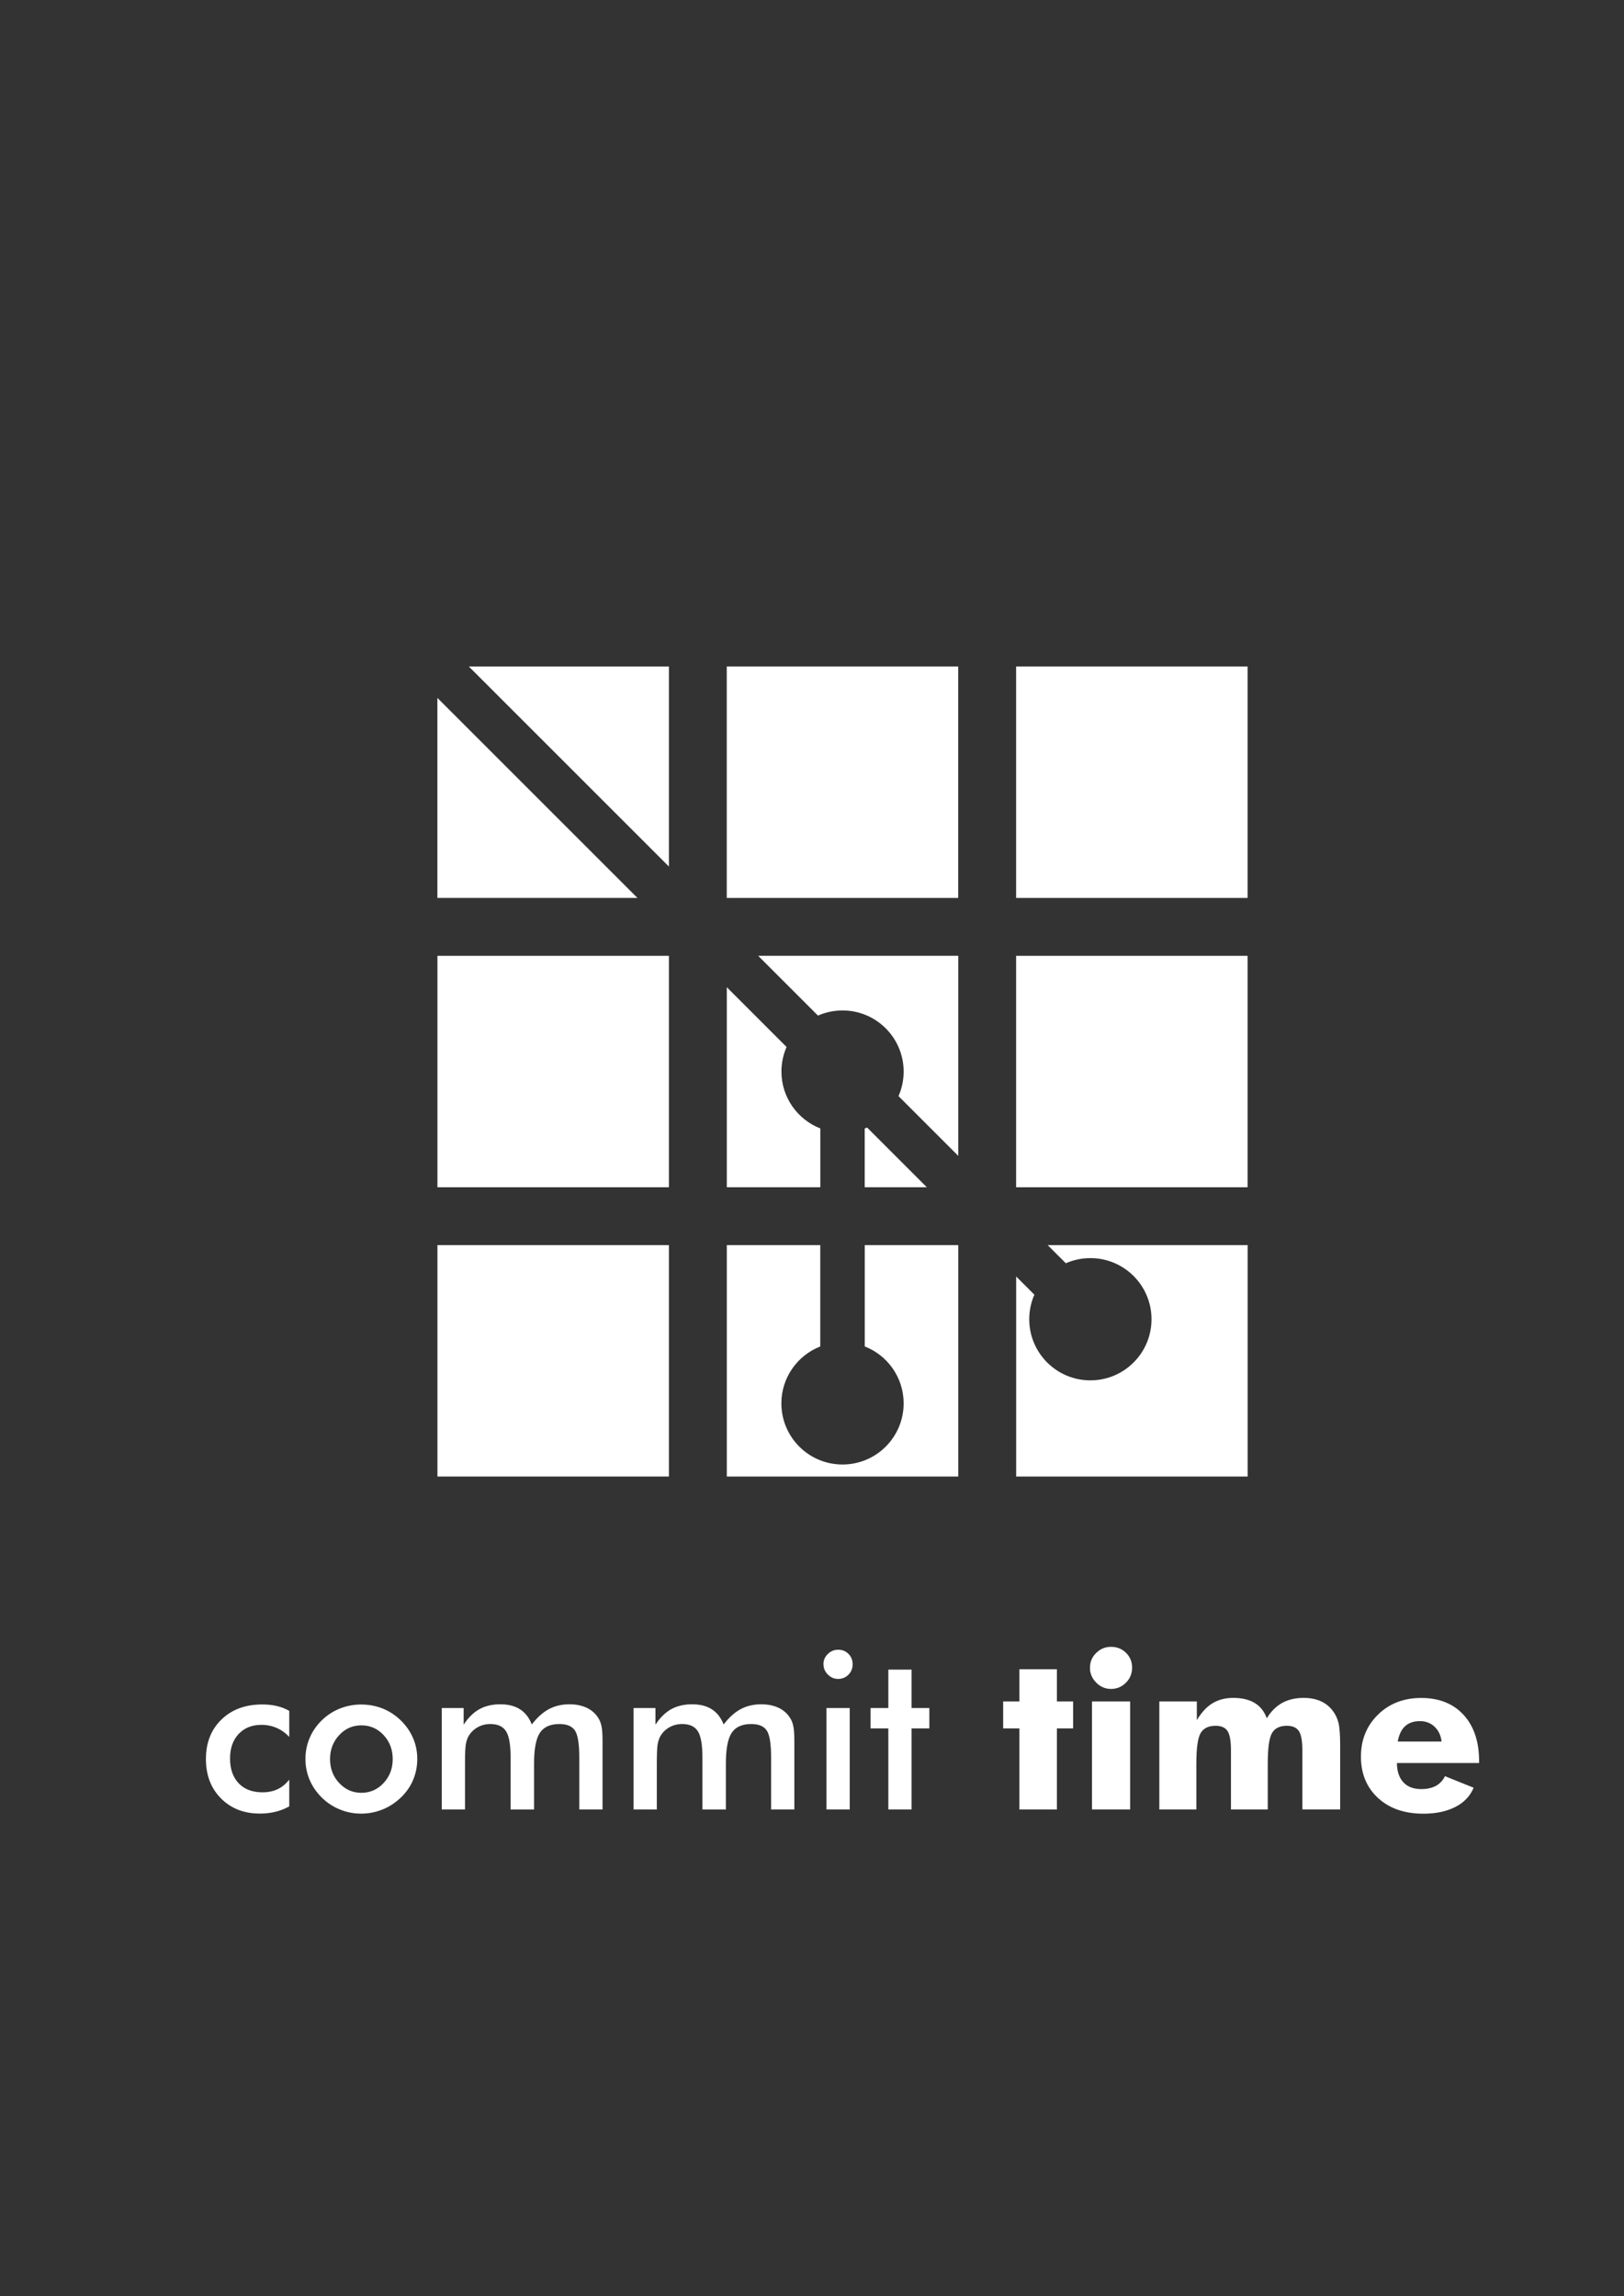<?xml version="1.0" encoding="UTF-8"?>
<!DOCTYPE svg PUBLIC "-//W3C//DTD SVG 1.1//EN" "http://www.w3.org/Graphics/SVG/1.1/DTD/svg11.dtd">
<!-- Creator: CorelDRAW 2017 -->
<svg xmlns="http://www.w3.org/2000/svg" xml:space="preserve" width="297mm" height="420mm" version="1.1" style="shape-rendering:geometricPrecision; text-rendering:geometricPrecision; image-rendering:optimizeQuality; fill-rule:evenodd; clip-rule:evenodd"
viewBox="0 0 29700 42000"
 xmlns:xlink="http://www.w3.org/1999/xlink">
 <rect x="0" y="0" width="29700" height="42000" fill="#333333" stroke="none"/>
 <defs>
  <style type="text/css">
   <![CDATA[
    .fil1 {fill:none}
    .fil0 {fill:white}
    .fil2 {fill:white;fill-rule:nonzero}
   ]]>
  </style>
 </defs>
 <g id="Layer_x0020_1">
  <path class="fil0" d="M19158 22774l3659 0 0 4233 -4233 0 0 -3659 333 333c-60,137 -94,289 -94,449 0,617 500,1118 1118,1118 617,0 1118,-500 1118,-1118 0,-617 -500,-1118 -1118,-1118 -160,0 -312,34 -449,94l-333 -333z"/>
  <g id="_832913976">
   <path class="fil0" d="M8574 12191l10 0 3649 0 0 3659 -655 -655 -2998 -2998 -5 -5zm3084 4233l-3659 0 0 -3659 1571 1571 2087 2087zm-3659 -3659l0 0z"/>
   <g>
    <path class="fil0" d="M8574 12191l10 0 3649 0 0 3659 0 -3659 0 3659 0 -3659 -3659 0zm3084 4233l-3659 0 3659 0zm-3659 0l0 -3659 0 3659zm0 -3659l0 0z"/>
   </g>
  </g>
  <rect class="fil0" x="13291" y="12191" width="4233" height="4233"/>
  <rect class="fil0" x="18583" y="12191" width="4233" height="4233"/>
  <rect class="fil0" x="8000" y="17483" width="4233" height="4233"/>
  <path class="fil0" d="M13866 17483l3659 0 0 3659 -1093 -1093c60,-137 94,-289 94,-449 0,-617 -500,-1118 -1118,-1118 -160,0 -312,34 -449,94l-521 -521 -572 -572zm3084 4233l-1136 0 0 -1075c14,-6 29,-12 43,-18l1093 1093zm-1948 0l-1710 0 0 -3659 572 572 521 521c-60,137 -94,289 -94,449 0,474 295,879 711,1041l0 1075z"/>
  <rect class="fil0" x="18583" y="17483" width="4233" height="4233"/>
  <rect class="fil0" x="8000" y="22774" width="4233" height="4233"/>
  <path class="fil0" d="M13291 22774l1710 0 0 1854c-416,163 -711,568 -711,1041 0,617 500,1118 1118,1118 617,0 1118,-500 1118,-1118 0,-474 -295,-879 -711,-1041l0 -1854 1710 0 0 4233 -4233 0 0 -4233z"/>
  <path class="fil1" d="M8000 12766l1571 1571 2087 2087 1633 1633 572 572 521 521c-60,137 -94,289 -94,449 0,474 295,879 711,1041l0 3988c-416,163 -711,568 -711,1041 0,617 500,1118 1118,1118 617,0 1118,-500 1118,-1118 0,-474 -295,-879 -711,-1041l0 -3988c14,-6 29,-12 43,-18l2299 2299 760 760c-60,137 -94,289 -94,449 0,617 500,1118 1118,1118 617,0 1118,-500 1118,-1118 0,-617 -500,-1118 -1118,-1118 -160,0 -312,34 -449,94l-760 -760 -2299 -2299c60,-137 94,-289 94,-449 0,-617 -500,-1118 -1118,-1118 -160,0 -312,34 -449,94l-521 -521 -572 -572 -1633 -1633 -655 -655 -3003 -3003 0 0 -575 0 0 575 0 0"/>
  <path class="fil2" d="M5289 31770c-65,-72 -141,-126 -228,-164 -87,-38 -180,-57 -281,-57 -173,0 -312,56 -417,168 -104,112 -156,261 -156,446 0,193 53,345 158,455 105,110 250,165 436,165 103,0 195,-19 276,-57 81,-39 152,-97 213,-175l0 489c-78,44 -162,77 -252,99 -89,22 -184,33 -285,33 -291,0 -528,-93 -712,-278 -184,-185 -275,-426 -275,-720 0,-299 95,-540 285,-723 190,-184 438,-275 746,-275 96,0 185,9 266,29 81,19 157,48 227,88l0 477zm1893 405c0,-172 -55,-319 -166,-438 -111,-120 -247,-179 -407,-179 -159,0 -295,59 -406,179 -112,120 -167,266 -167,438 0,172 55,319 167,438 112,120 247,179 406,179 159,0 295,-59 406,-179 112,-120 167,-266 167,-438zm-1596 -4c0,-136 26,-264 78,-384 51,-121 126,-229 222,-322 96,-93 205,-164 329,-214 124,-49 254,-74 390,-74 140,0 271,25 395,74 123,50 234,123 332,219 98,96 172,203 223,323 51,120 76,246 76,377 0,137 -25,266 -76,386 -50,120 -124,226 -220,319 -102,98 -214,172 -339,222 -124,50 -255,76 -392,76 -134,0 -264,-25 -388,-76 -124,-50 -235,-123 -331,-218 -98,-97 -172,-205 -223,-325 -51,-120 -76,-248 -76,-384zm2918 926l-425 0 0 -1856 400 0 0 305c85,-130 181,-224 289,-284 108,-59 235,-89 381,-89 145,0 265,30 360,91 96,61 168,154 217,278 98,-128 202,-222 313,-281 110,-59 236,-88 377,-88 122,0 229,23 321,67 92,45 162,111 213,197 24,40 41,89 52,145 11,56 17,136 17,241l0 149 0 1125 -425 0 0 -953c0,-249 -27,-414 -80,-492 -53,-79 -147,-118 -283,-118 -167,0 -286,53 -357,160 -71,106 -107,293 -107,559l0 845 -429 0 0 -953c0,-230 -27,-389 -83,-478 -55,-89 -152,-133 -287,-133 -84,0 -160,19 -229,57 -69,38 -124,90 -165,156 -26,43 -44,96 -55,158 -10,63 -15,178 -15,347l0 845zm3508 0l-425 0 0 -1856 400 0 0 305c85,-130 181,-224 289,-284 108,-59 235,-89 381,-89 145,0 265,30 360,91 96,61 168,154 217,278 98,-128 202,-222 313,-281 110,-59 236,-88 377,-88 122,0 229,23 321,67 92,45 162,111 213,197 24,40 41,89 52,145 11,56 17,136 17,241l0 149 0 1125 -425 0 0 -953c0,-249 -27,-414 -80,-492 -53,-79 -147,-118 -283,-118 -167,0 -286,53 -357,160 -71,106 -107,293 -107,559l0 845 -429 0 0 -953c0,-230 -27,-389 -83,-478 -55,-89 -152,-133 -287,-133 -84,0 -160,19 -229,57 -69,38 -124,90 -165,156 -26,43 -44,96 -55,158 -10,63 -15,178 -15,347l0 845zm3047 -2658c0,-72 27,-134 80,-186 53,-52 116,-78 189,-78 76,0 139,25 189,76 50,50 76,114 76,189 0,76 -25,140 -76,191 -51,51 -114,78 -188,78 -74,0 -136,-27 -189,-80 -53,-53 -80,-116 -80,-189zm56 2658l0 -1856 425 0 0 1856 -425 0zm1131 0l0 -1483 -325 0 0 -373 325 0 0 -702 425 0 0 702 325 0 0 373 -325 0 0 1483 -425 0zm2397 0l0 -1483 -297 0 0 -493 297 0 0 -589 686 0 0 589 297 0 0 493 -297 0 0 1483 -686 0zm1291 -2594c0,-106 37,-195 113,-269 75,-74 165,-112 271,-112 110,0 201,37 275,110 74,73 111,163 111,271 0,108 -37,200 -113,275 -75,76 -166,114 -273,114 -105,0 -195,-39 -271,-116 -76,-77 -114,-168 -114,-273zm36 2594l0 -1976 698 0 0 1976 -698 0zm3848 0l0 -1079c0,-171 -21,-289 -63,-354 -43,-65 -116,-98 -221,-98 -130,0 -221,45 -273,136 -51,91 -76,276 -76,557l0 838 -673 0 0 -1079c0,-174 -21,-293 -63,-356 -41,-64 -114,-96 -218,-96 -130,0 -222,45 -274,134 -52,90 -78,276 -78,559l0 838 -677 0 0 -1976 686 0 0 343c82,-140 177,-243 285,-309 108,-66 235,-99 380,-99 160,0 292,31 394,93 102,62 176,156 220,280 77,-126 170,-219 281,-281 111,-61 242,-92 392,-92 119,0 223,20 312,59 90,40 164,100 224,180 48,62 82,136 103,219 20,84 30,219 30,407l0 43 0 1132 -690 0zm2546 -1243c-13,-112 -56,-202 -128,-271 -73,-68 -162,-102 -268,-102 -114,0 -204,31 -272,93 -67,62 -112,156 -134,280l802 0zm686 393l-1503 0c1,152 41,270 118,353 77,83 186,124 327,124 106,0 195,-20 268,-59 72,-40 128,-99 166,-177l524 211c-63,152 -174,269 -333,351 -160,82 -355,124 -586,124 -345,0 -621,-96 -829,-287 -208,-192 -313,-444 -313,-757 0,-308 104,-564 312,-768 208,-204 472,-305 790,-305 327,0 586,103 775,309 189,206 284,489 284,848l0 33z"/>
 </g>
</svg>
